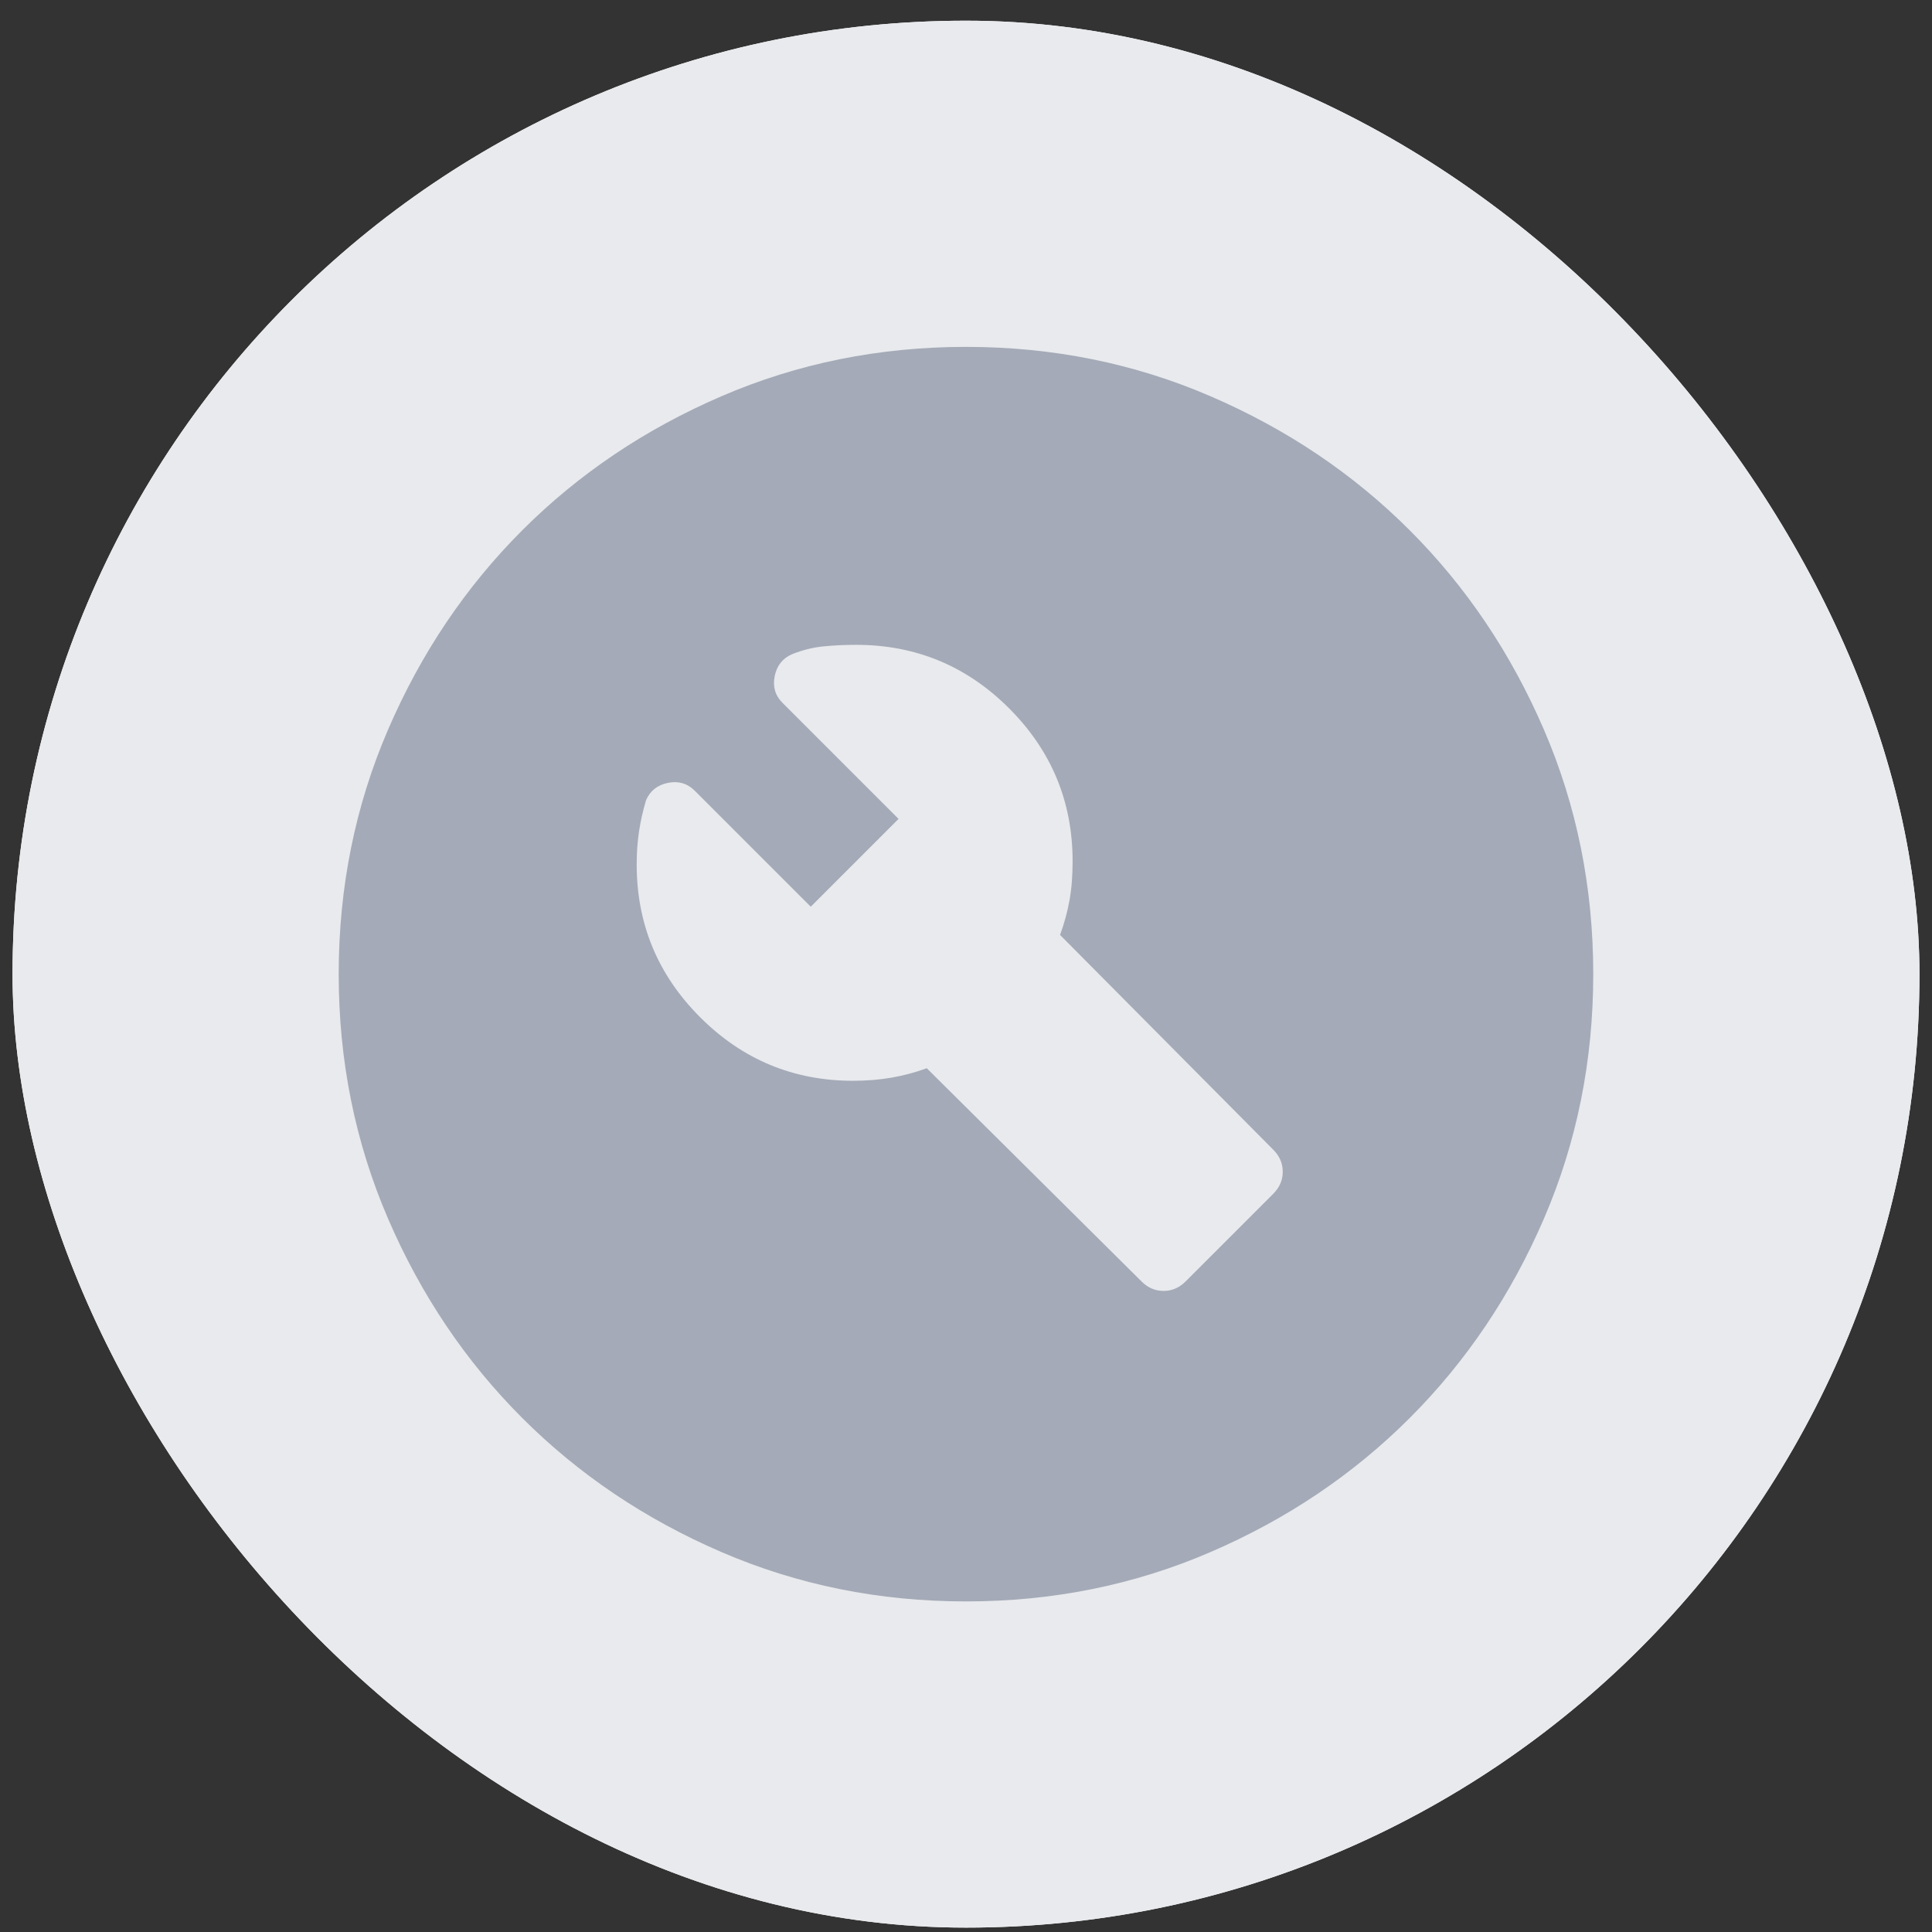 <svg width="77" height="77" viewBox="0 0 77 77" fill="none" xmlns="http://www.w3.org/2000/svg">
<rect x="0" y="0" width="77" height="77" fill="#333333" stroke="none"/>
<g clip-path="url(#clip0_942_20176)">
<rect x="0.5" y="0.825" width="76" height="76" rx="38" fill="white"/>
<rect x="0.5" y="0.825" width="76" height="76" rx="38" fill="#E8EAED"/>
<g clip-path="url(#clip1_942_20176)">
<mask id="mask0_942_20176" style="mask-type:alpha" maskUnits="userSpaceOnUse" x="8" y="8" width="61" height="62">
<rect x="8.5" y="8.825" width="60.5" height="60.5" fill="#D9D9D9"/>
</mask>
<g mask="url(#mask0_942_20176)">
<path d="M47.249 51.075L50.749 47.575C50.999 47.325 51.124 47.033 51.124 46.7C51.124 46.367 50.999 46.075 50.749 45.825L42.249 37.262C42.416 36.804 42.541 36.346 42.624 35.887C42.708 35.429 42.749 34.908 42.749 34.325C42.749 31.95 41.906 29.919 40.218 28.231C38.531 26.544 36.499 25.7 34.124 25.7C33.666 25.7 33.229 25.721 32.812 25.762C32.395 25.804 31.979 25.908 31.562 26.075C31.187 26.242 30.958 26.533 30.875 26.95C30.791 27.367 30.895 27.721 31.187 28.012L35.812 32.637L32.312 36.137L27.687 31.512C27.395 31.221 27.041 31.117 26.625 31.2C26.208 31.283 25.916 31.512 25.75 31.887C25.625 32.304 25.531 32.721 25.468 33.137C25.406 33.554 25.375 33.992 25.375 34.45C25.375 36.825 26.218 38.856 27.906 40.544C29.593 42.231 31.625 43.075 33.999 43.075C34.541 43.075 35.052 43.033 35.531 42.95C36.01 42.867 36.479 42.742 36.937 42.575L45.499 51.075C45.749 51.325 46.041 51.45 46.374 51.45C46.708 51.45 46.999 51.325 47.249 51.075ZM38.499 63.825C35.041 63.825 31.791 63.169 28.75 61.856C25.708 60.544 23.062 58.762 20.812 56.512C18.562 54.262 16.781 51.617 15.468 48.575C14.156 45.533 13.499 42.283 13.499 38.825C13.499 35.367 14.156 32.117 15.468 29.075C16.781 26.033 18.562 23.387 20.812 21.137C23.062 18.887 25.708 17.106 28.75 15.794C31.791 14.481 35.041 13.825 38.499 13.825C41.958 13.825 45.208 14.481 48.249 15.794C51.291 17.106 53.937 18.887 56.187 21.137C58.437 23.387 60.218 26.033 61.531 29.075C62.843 32.117 63.499 35.367 63.499 38.825C63.499 42.283 62.843 45.533 61.531 48.575C60.218 51.617 58.437 54.262 56.187 56.512C53.937 58.762 51.291 60.544 48.249 61.856C45.208 63.169 41.958 63.825 38.499 63.825Z" fill="#A4AAB7"/>
</g>
</g>
</g>
<defs>
<clipPath id="clip0_942_20176">
<rect x="0.5" y="0.825" width="76" height="76" rx="38" fill="white"/>
</clipPath>
<clipPath id="clip1_942_20176">
<rect width="60" height="60" fill="white" transform="translate(8.5 8.825)"/>
</clipPath>
</defs>
</svg>
